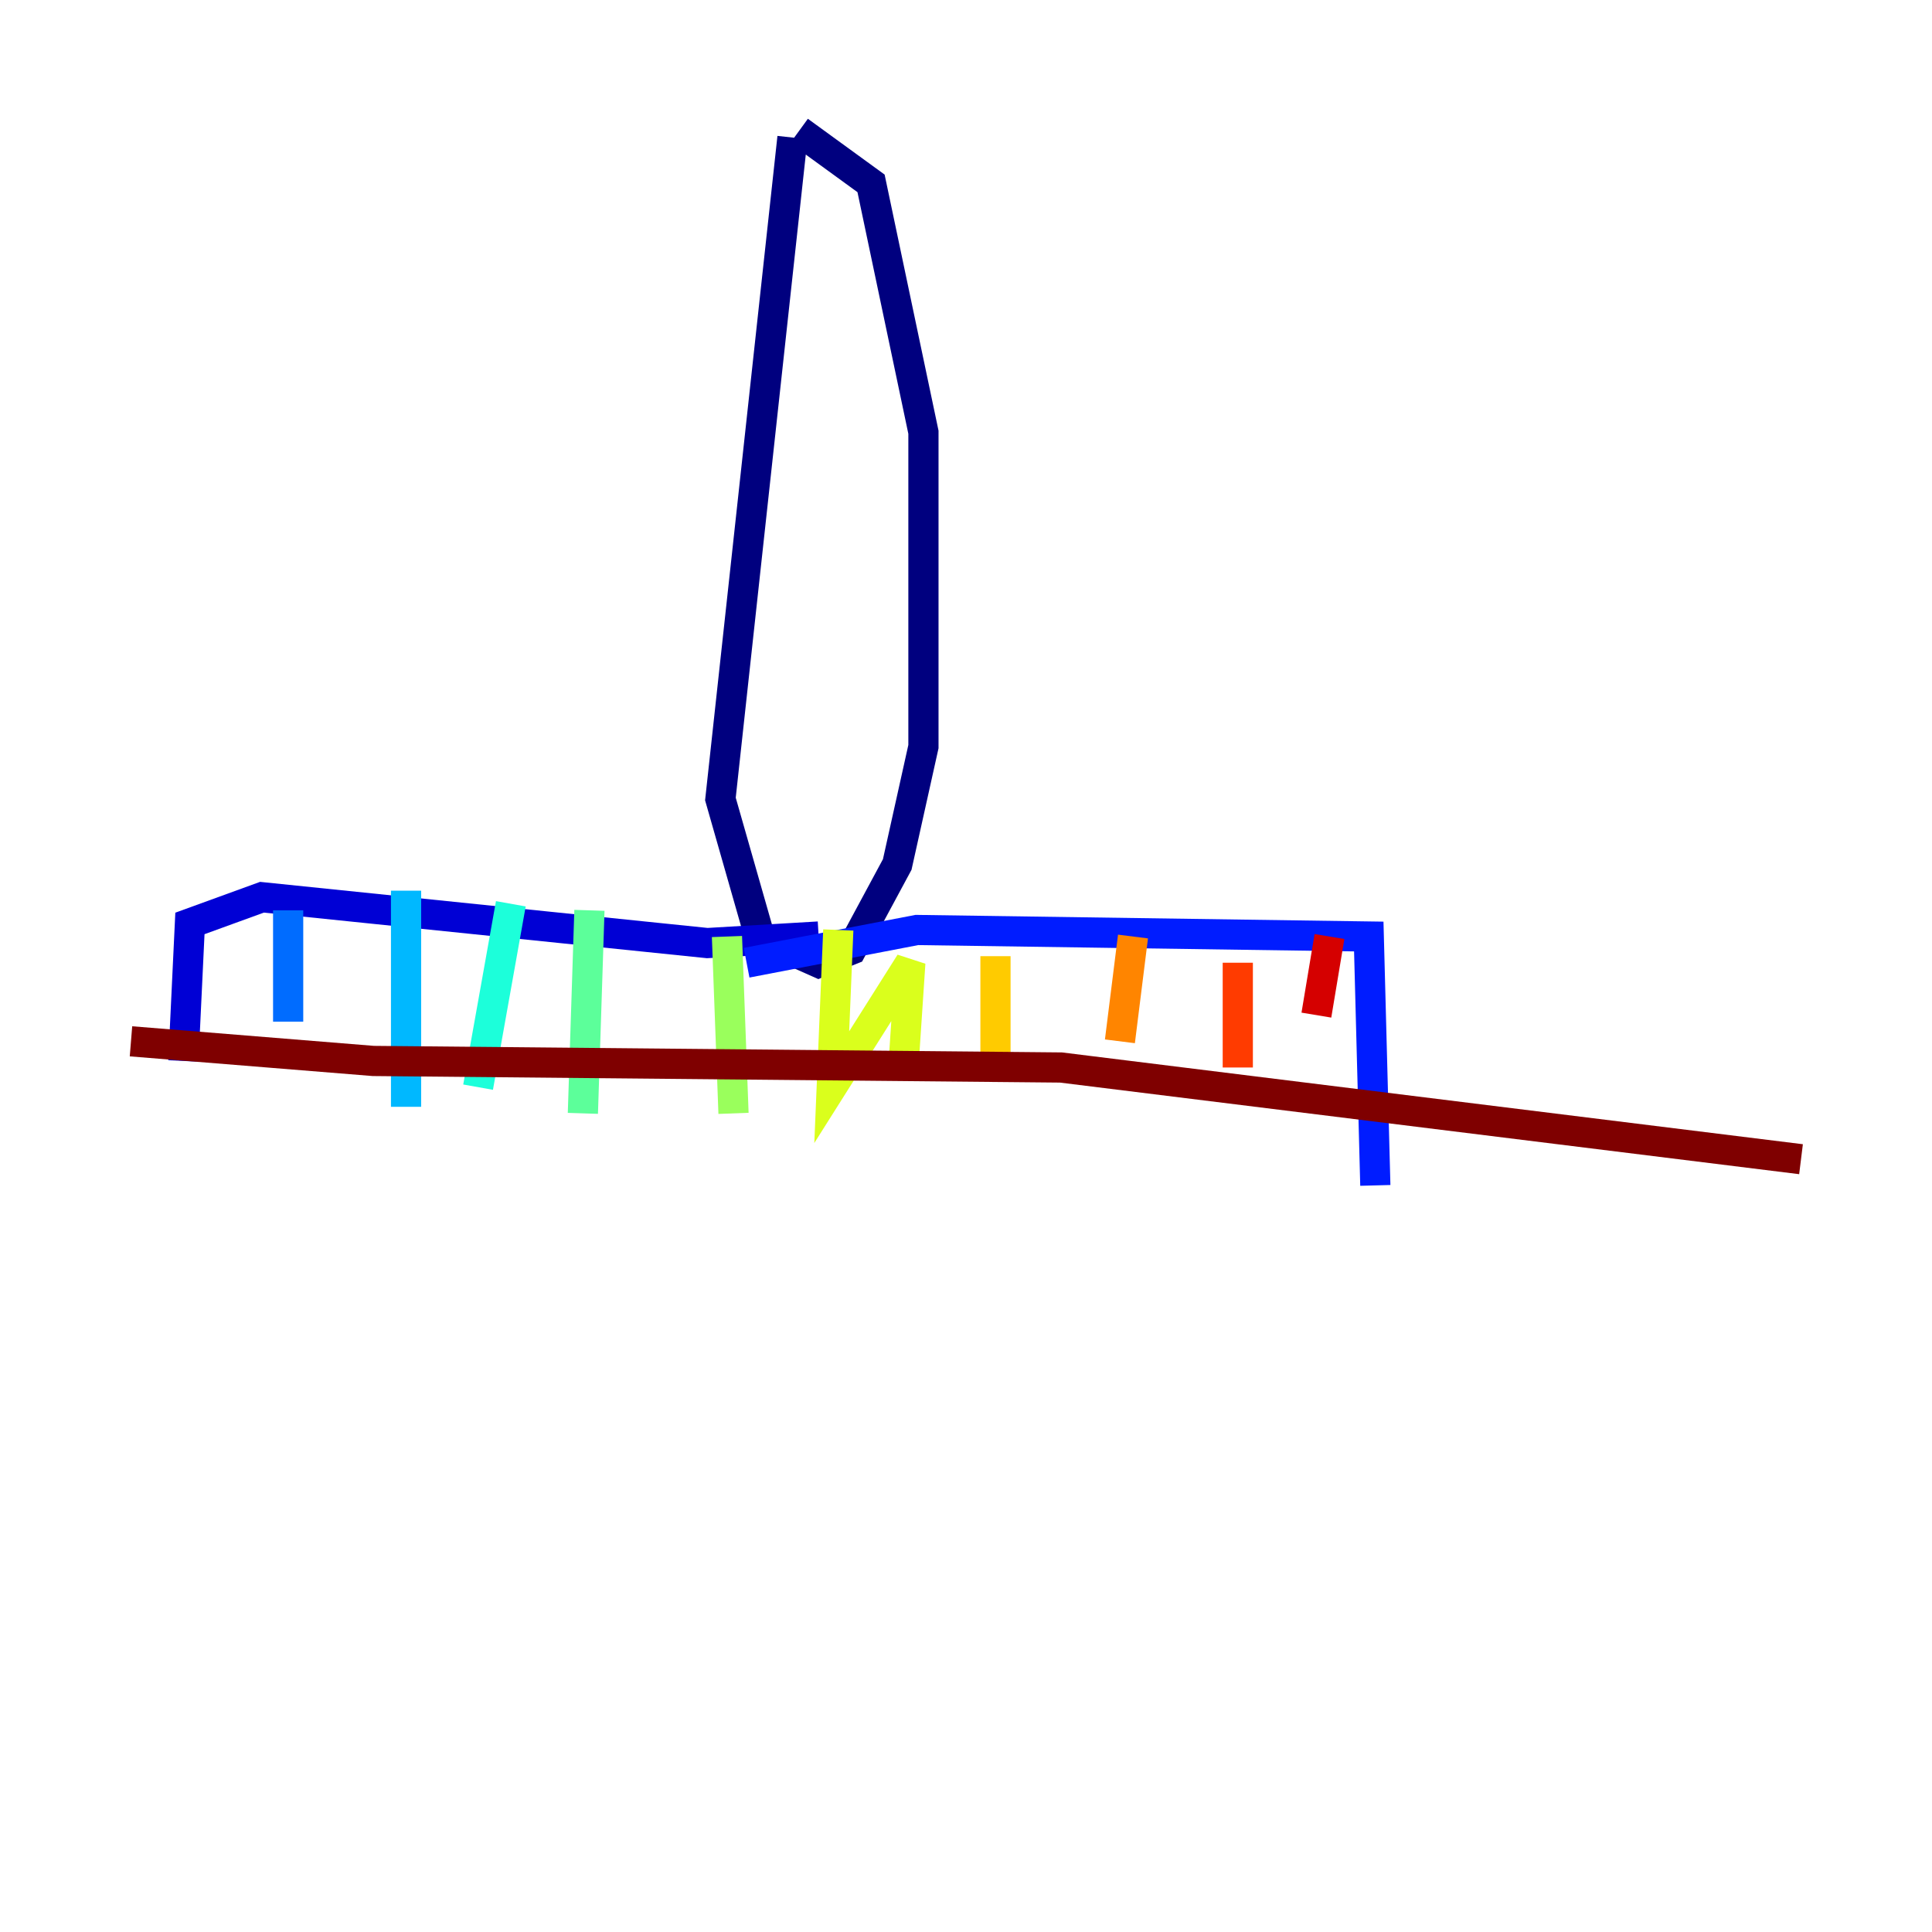 <?xml version="1.0" encoding="utf-8" ?>
<svg baseProfile="tiny" height="128" version="1.2" viewBox="0,0,128,128" width="128" xmlns="http://www.w3.org/2000/svg" xmlns:ev="http://www.w3.org/2001/xml-events" xmlns:xlink="http://www.w3.org/1999/xlink"><defs /><polyline fill="none" points="52.502,9.112 47.729,52.936 50.332,62.047 54.237,63.783 56.407,62.915 59.444,57.275 61.18,49.464 61.18,28.637 57.709,12.149 52.936,8.678" stroke="#00007f" stroke-width="2" /><polyline fill="none" points="54.237,62.047 46.861,62.481 17.356,59.444 12.583,61.18 12.149,70.291" stroke="#0000d5" stroke-width="2" /><polyline fill="none" points="49.464,63.783 60.746,61.614 90.685,62.047 91.119,78.536" stroke="#001cff" stroke-width="2" /><polyline fill="none" points="19.091,60.312 19.091,67.688" stroke="#006cff" stroke-width="2" /><polyline fill="none" points="26.902,59.01 26.902,73.329" stroke="#00b8ff" stroke-width="2" /><polyline fill="none" points="33.844,59.878 31.675,72.027" stroke="#1cffda" stroke-width="2" /><polyline fill="none" points="39.051,60.312 38.617,73.763" stroke="#5cff9a" stroke-width="2" /><polyline fill="none" points="48.163,62.047 48.597,73.763" stroke="#9aff5c" stroke-width="2" /><polyline fill="none" points="55.539,61.614 55.105,72.027 60.312,63.783 59.878,70.291" stroke="#daff1c" stroke-width="2" /><polyline fill="none" points="65.953,63.349 65.953,70.291" stroke="#ffcb00" stroke-width="2" /><polyline fill="none" points="75.064,62.047 74.197,68.99" stroke="#ff8500" stroke-width="2" /><polyline fill="none" points="82.007,63.783 82.007,70.725" stroke="#ff3b00" stroke-width="2" /><polyline fill="none" points="88.081,62.047 87.214,67.254" stroke="#d50000" stroke-width="2" /><polyline fill="none" points="8.678,68.99 24.732,70.291 70.291,70.725 119.322,76.8" stroke="#7f0000" stroke-width="2" /></svg>